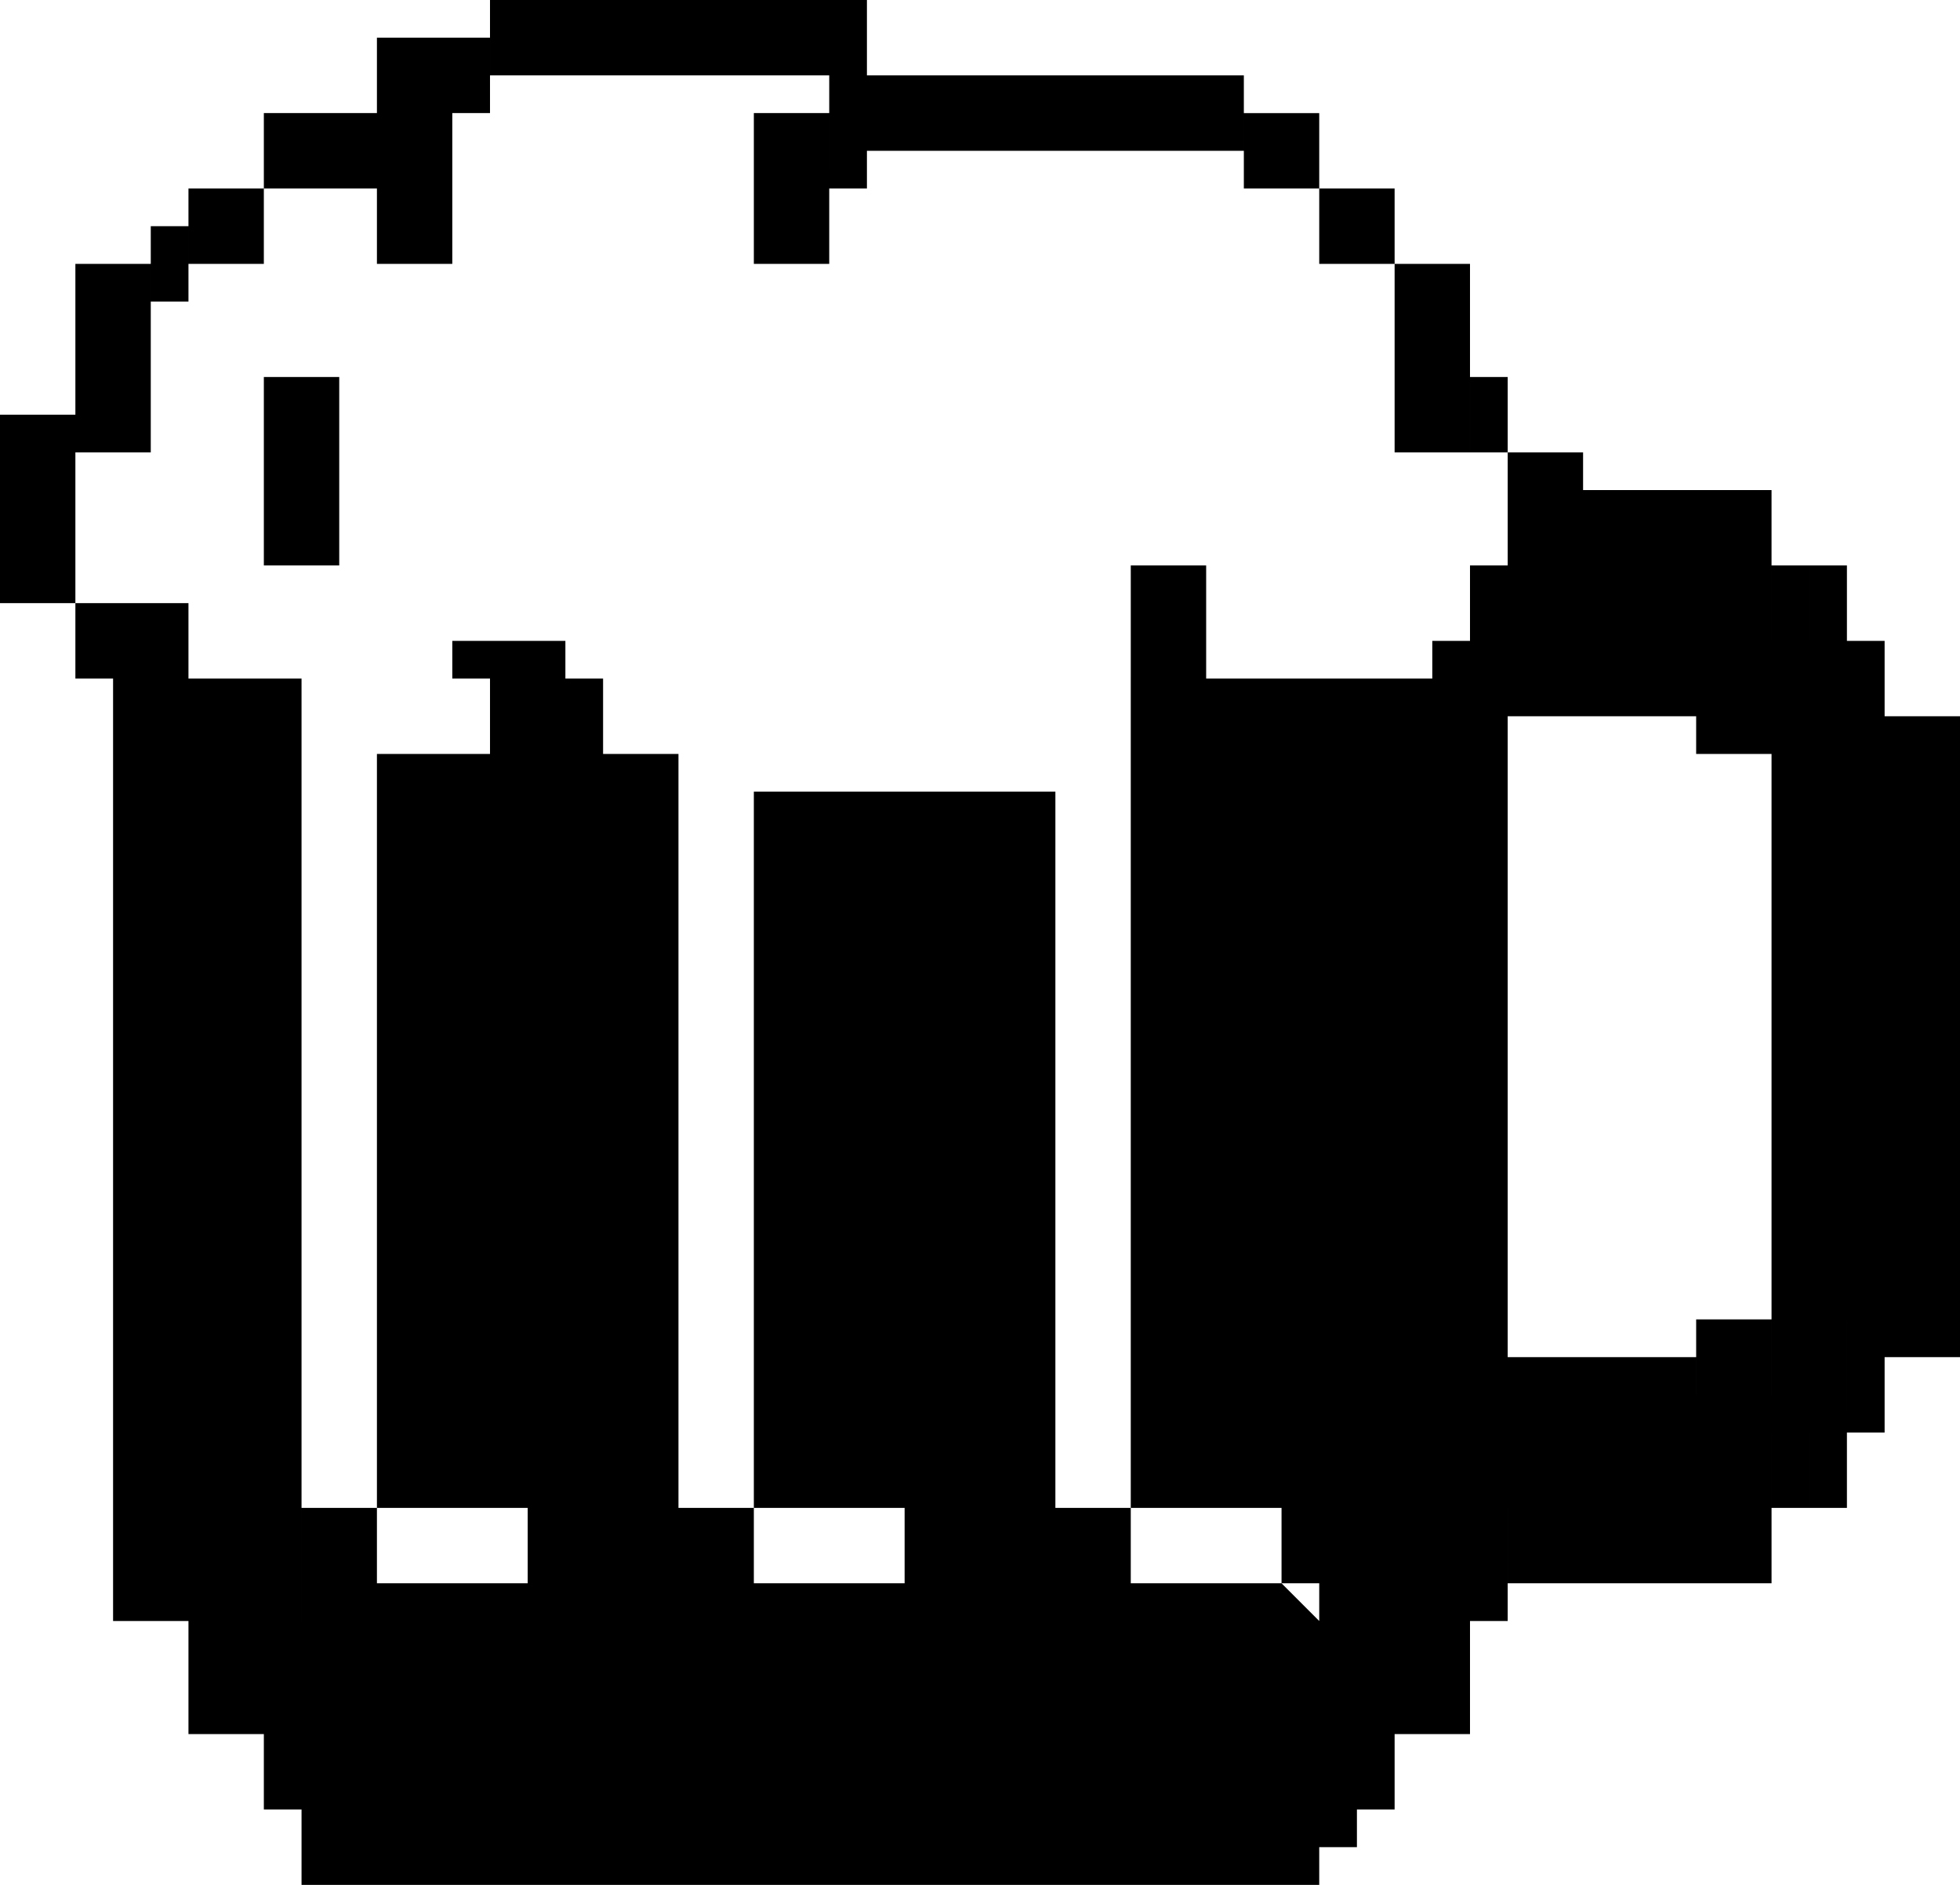 <svg viewBox="0 0 52 50" xmlns="http://www.w3.org/2000/svg">
  <path d="M45 37h2v3h-7v-4h5v1zm4 .5V40h-1v-2h-1v-3h2v2.5zm1-1V38h-1V19h1v17.5zm-1-19V20h-4v-3h3v-2h1v2.5zM34 42h1v1h2v3H7v-3h3v-1h4v-2h6v2h4v-2h6v2h4v-2h4V20h-8v-2h8v-1h2v26h-5zm-6-19.5V40h-8V21h8v1.5zM14 22h4v18h-8V22h4zM10 3H7v2h3v2h2V1h-2v2zM9 48h26v2H9v-2zm-1-1h1v3H8v-3zm27-1h1v3h-1v-3zm1 0h1v2h-1v-2zm1-3h2v3h-2v-3zM10 20h8v2h-8v-2zm30-3h5v2h-5v-2zm7 3h2v15h-2V20zm3-1h2v17h-2V19zm-3 19v2h1v-2h-1zm2-21h1v2h-1v-2zm-2-2h1v2h-1v-2zm-7-2h7v2h-7v-2zm-1 2h3v2h-3v-2zM5 18h3v2H5v-2zm-3-2h3v2H2v-2zm-2-5h2v5H0v-5zm2-4h2v5H2V7zm3-2h2v2H5V5zm8-5h10v2H13V0zm9 2h10v2H22V2zm11 1h2v2h-2V3zm2 2h2v2h-2V5zm2 2h2v5h-2V7zM4 6h1v2H4V6zm8-5h1v2h-1V1zm8 2h2v4h-2V3zm2 1h1v1h-1V4zm10-2h1v2h-1V2zm7 8h1v2h-1v-2zm1 2h2v1h-2v-1zm-10 3h2v3h-2v-3zm-18 2h3v1h-3v-1zm1 1h3v2h-3v-2zm-6-8h2v5H7v-5zm38 25h2v2h-2v-2zm-5 5h7v2h-7v-2zM7 46h1v2H7v-2zm-2-3h2v3H5v-3zM3 18h2v25H3V18zm2 2h3v23H5V20zm3 26h27v1H8v-1zm1 1h26v1H9v-1zm21-25h8v18h-8V22zM8 40h2v3H8v-3zm22-20v2h8v-2h-8zm12-5h5v2h-5v-2z" fill-rule="evenodd"/>
</svg>
